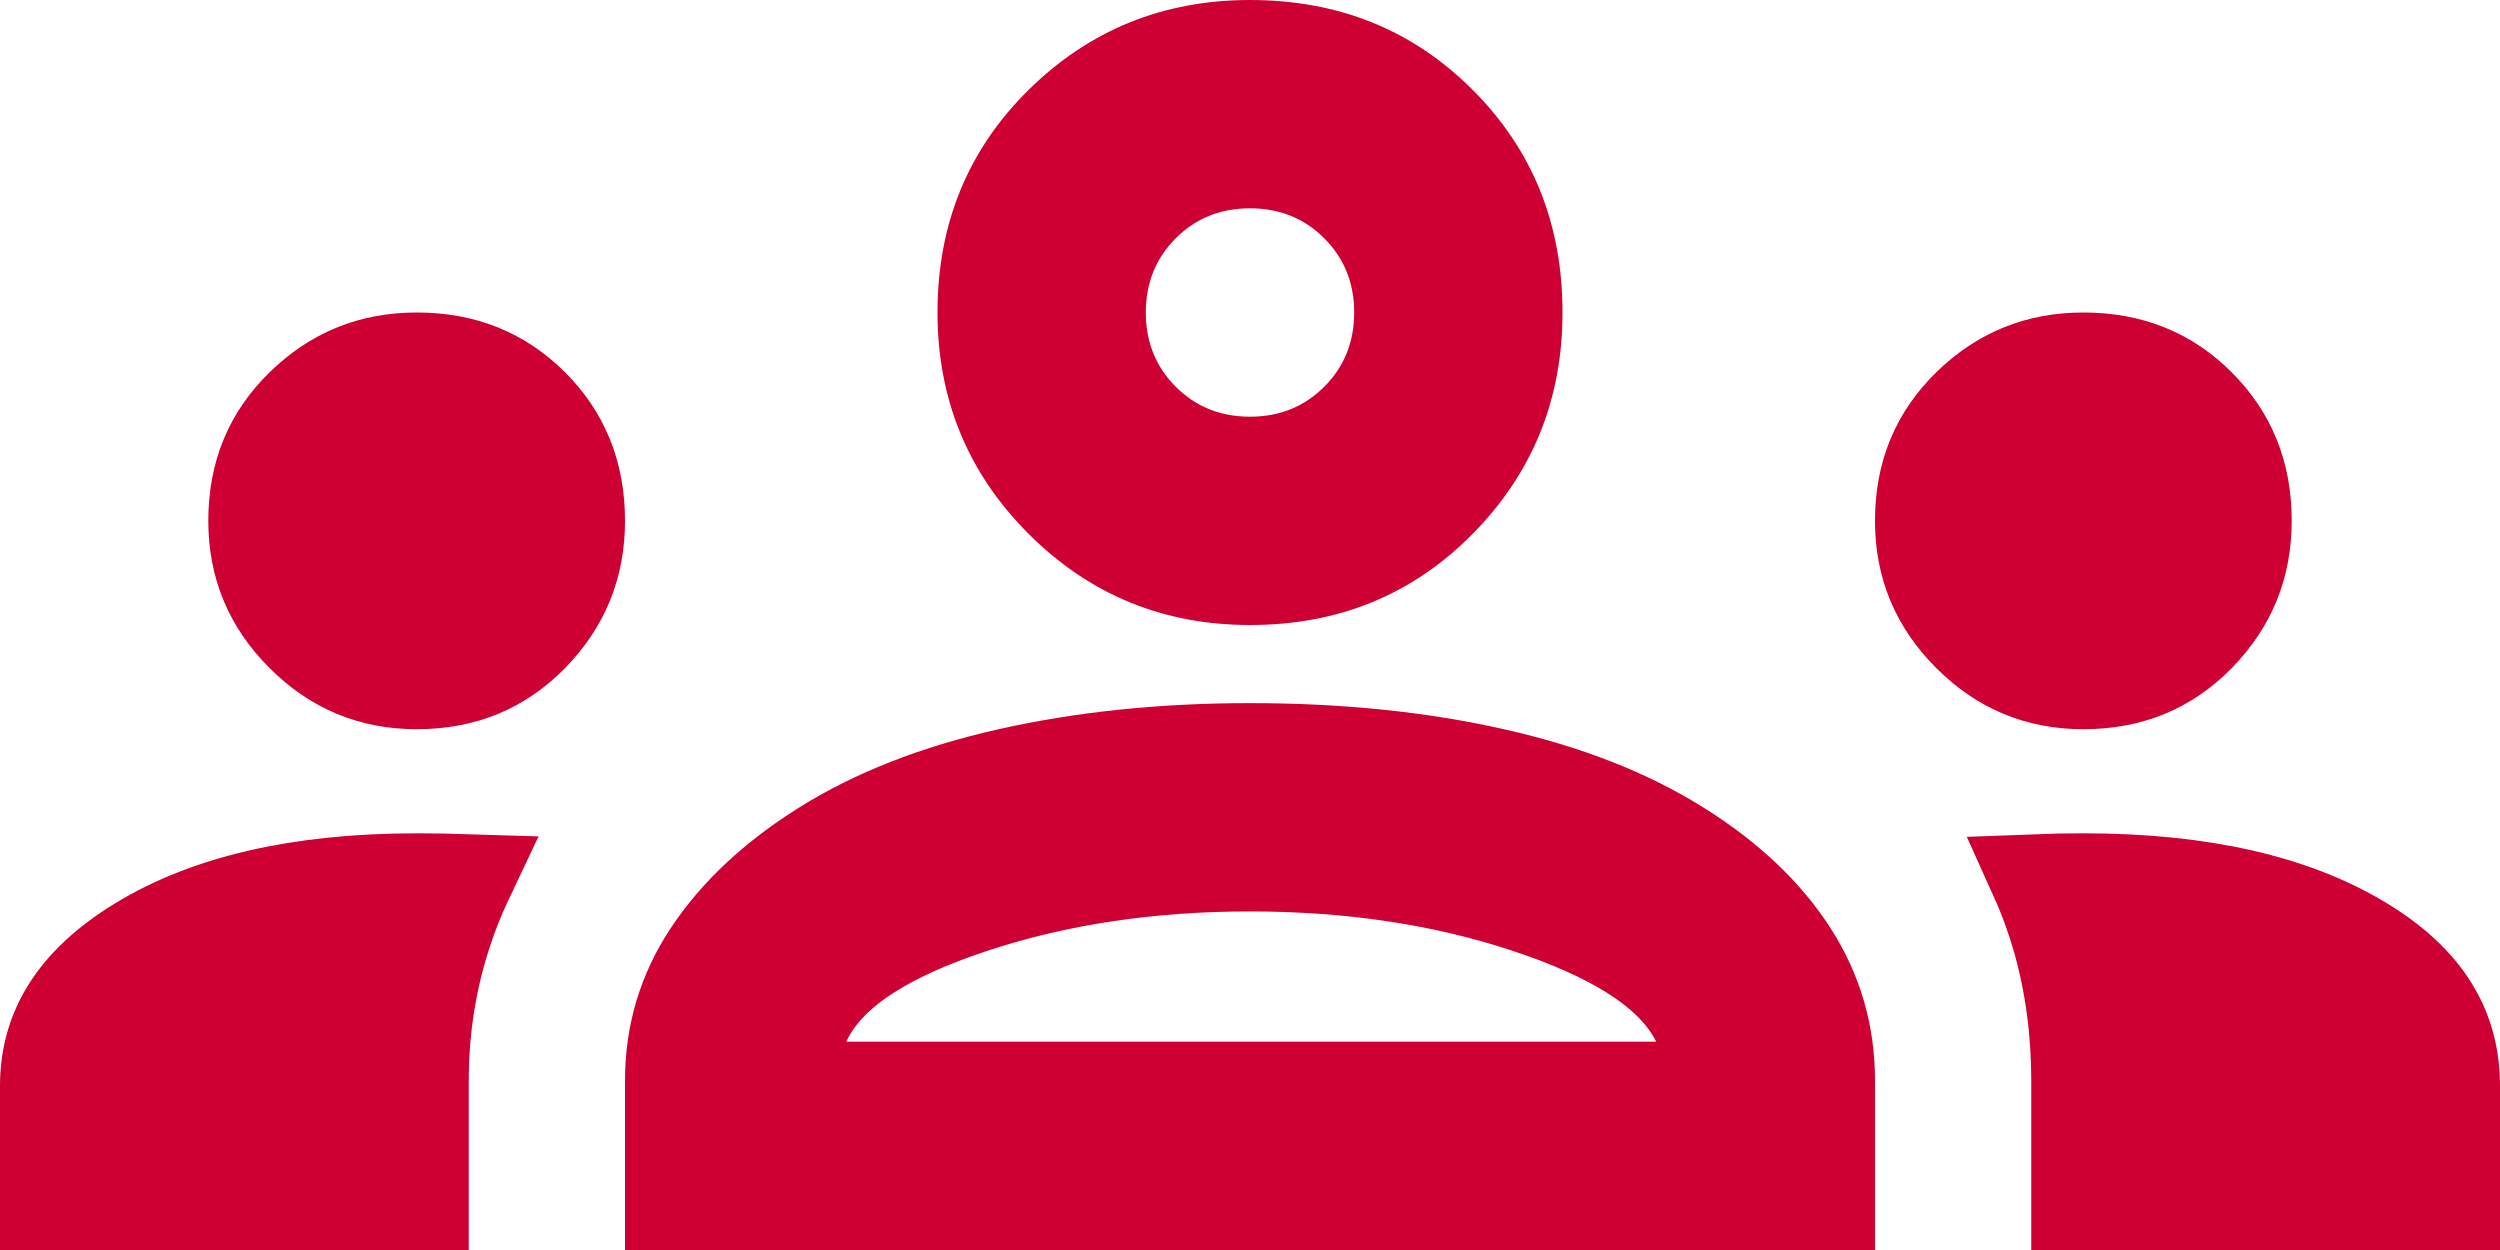 <svg width="28" height="14" viewBox="0 0 28 14" fill="none" xmlns="http://www.w3.org/2000/svg">
<path d="M9.023 11.461L8.706 12.167H9.479H18.55H19.359L18.997 11.443C18.844 11.137 18.579 10.894 18.266 10.697C17.95 10.498 17.553 10.324 17.088 10.171C16.146 9.86 15.115 9.708 14 9.708C12.885 9.708 11.854 9.86 10.912 10.171C10.447 10.324 10.05 10.498 9.738 10.699C9.428 10.898 9.165 11.146 9.023 11.461ZM0.5 13.5V12.162C0.5 11.537 0.803 11.002 1.545 10.547C2.297 10.086 3.324 9.833 4.667 9.833C4.869 9.833 5.065 9.837 5.253 9.843C5.143 10.075 5.05 10.314 4.976 10.559C4.825 11.055 4.75 11.571 4.75 12.104V13.5H0.5ZM7.5 13.5V12.104C7.5 11.579 7.642 11.106 7.928 10.673C8.222 10.228 8.646 9.824 9.219 9.466C9.785 9.112 10.474 8.839 11.295 8.655C12.12 8.469 13.021 8.375 14 8.375C14.999 8.375 15.91 8.469 16.734 8.655C17.555 8.839 18.244 9.112 18.81 9.466C19.382 9.823 19.8 10.226 20.083 10.668C20.361 11.101 20.5 11.576 20.5 12.104V13.5H7.5ZM23.25 13.5V12.104C23.25 11.557 23.181 11.034 23.042 10.539C22.974 10.3 22.89 10.067 22.789 9.843C22.967 9.836 23.148 9.833 23.333 9.833C24.677 9.833 25.706 10.081 26.459 10.535C27.194 10.977 27.5 11.514 27.5 12.162V13.5H23.25ZM4.667 7.667C4.159 7.667 3.736 7.492 3.372 7.128C3.008 6.764 2.833 6.341 2.833 5.833C2.833 5.302 3.011 4.878 3.368 4.528C3.732 4.173 4.155 4 4.667 4C5.202 4 5.627 4.176 5.976 4.524C6.324 4.873 6.5 5.298 6.5 5.833C6.5 6.345 6.327 6.768 5.972 7.132C5.622 7.489 5.198 7.667 4.667 7.667ZM23.333 7.667C22.825 7.667 22.403 7.492 22.039 7.128C21.675 6.764 21.5 6.341 21.5 5.833C21.5 5.302 21.678 4.878 22.035 4.528C22.398 4.173 22.822 4 23.333 4C23.869 4 24.294 4.176 24.642 4.524C24.991 4.873 25.167 5.298 25.167 5.833C25.167 6.345 24.994 6.768 24.639 7.132C24.289 7.489 23.865 7.667 23.333 7.667ZM14 6.5C13.159 6.5 12.46 6.211 11.874 5.626C11.289 5.04 11 4.341 11 3.5C11 2.637 11.291 1.935 11.872 1.362C12.457 0.786 13.157 0.5 14 0.5C14.866 0.5 15.568 0.787 16.14 1.36C16.713 1.932 17 2.634 17 3.5C17 4.343 16.715 5.043 16.138 5.628C15.565 6.209 14.864 6.5 14 6.5ZM14 5.167C14.457 5.167 14.863 5.007 15.185 4.685C15.507 4.363 15.667 3.956 15.667 3.5C15.667 3.044 15.507 2.637 15.185 2.315C14.863 1.993 14.457 1.833 14 1.833C13.543 1.833 13.137 1.993 12.815 2.315C12.493 2.637 12.333 3.044 12.333 3.5C12.333 3.956 12.493 4.363 12.815 4.685C13.137 5.007 13.543 5.167 14 5.167Z" fill="#CE0033" stroke="#CE0033"/>
</svg>
